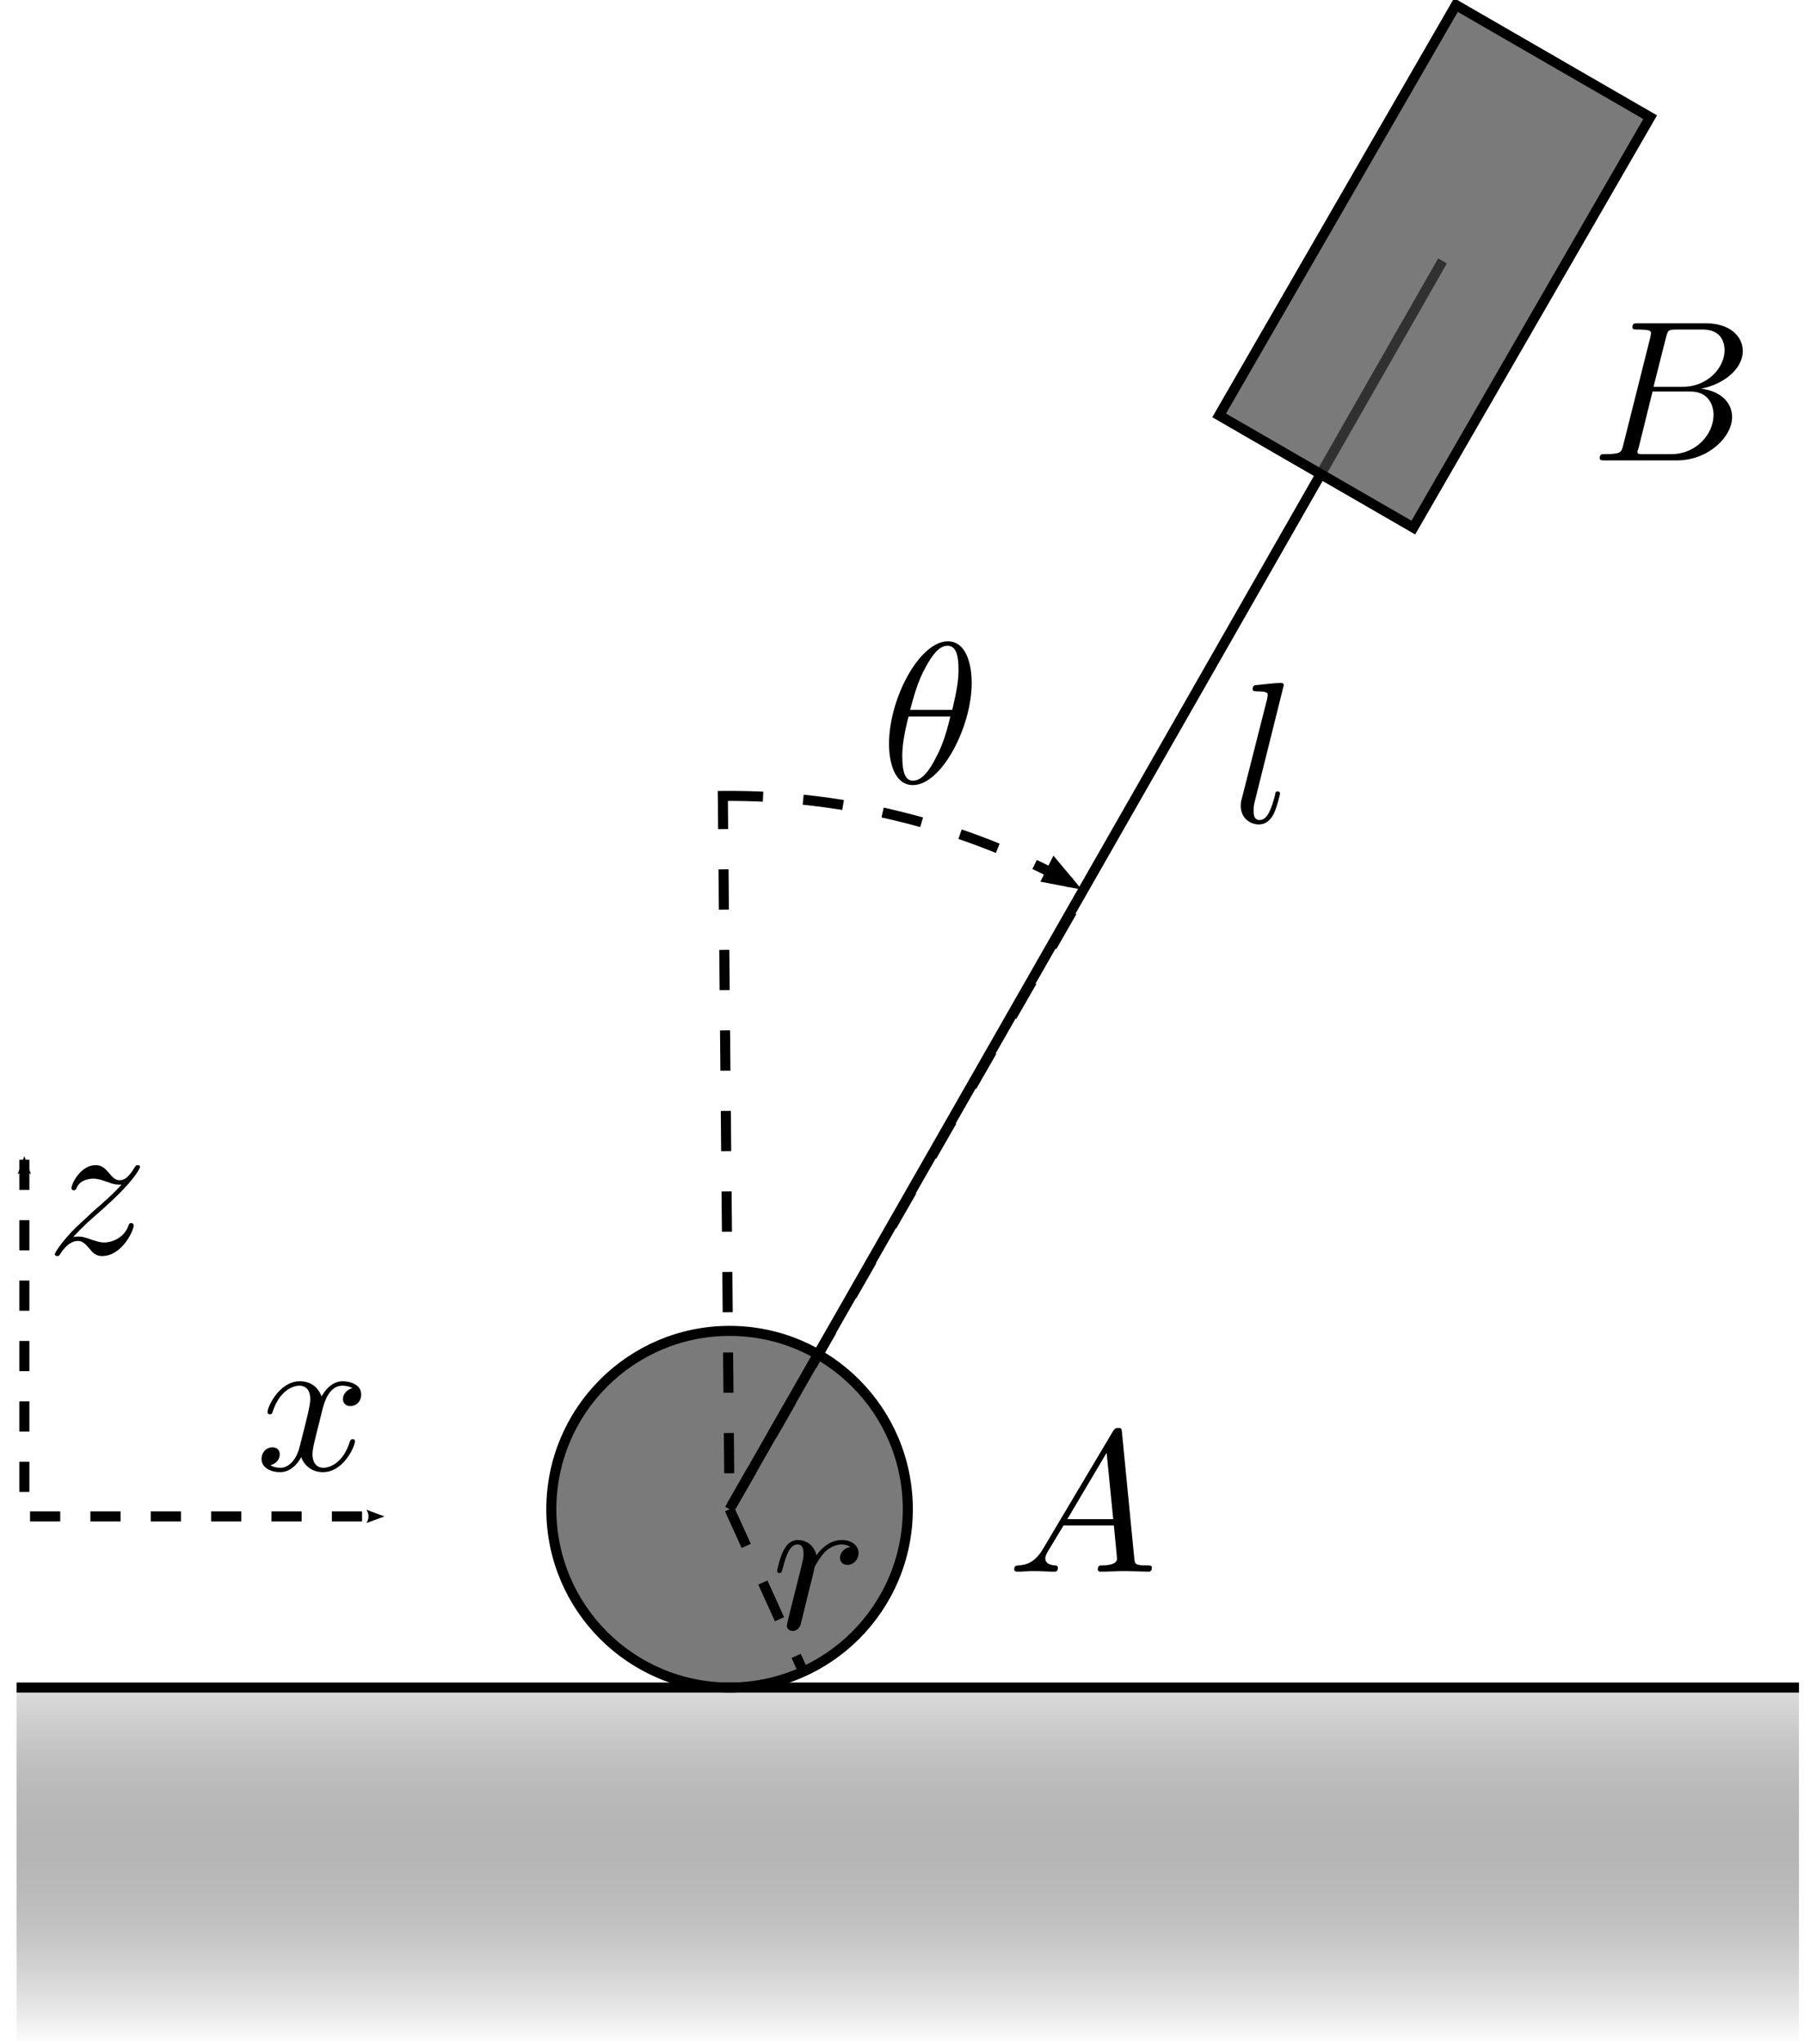 <?xml version="1.0" encoding="UTF-8" standalone="no"?>
<!-- Created with Inkscape (http://www.inkscape.org/) -->

<svg
   xmlns:ns0="http://www.iki.fi/pav/software/textext/"
   xmlns:dc="http://purl.org/dc/elements/1.1/"
   xmlns:cc="http://creativecommons.org/ns#"
   xmlns:rdf="http://www.w3.org/1999/02/22-rdf-syntax-ns#"
   xmlns:svg="http://www.w3.org/2000/svg"
   xmlns="http://www.w3.org/2000/svg"
   xmlns:xlink="http://www.w3.org/1999/xlink"
   xmlns:sodipodi="http://sodipodi.sourceforge.net/DTD/sodipodi-0.dtd"
   xmlns:inkscape="http://www.inkscape.org/namespaces/inkscape"
   width="179.32"
   height="203.084"
   id="svg2"
   version="1.1"
   inkscape:version="0.48.4 r9939"
   sodipodi:docname="2dracer.svg">
  <sodipodi:namedview
     id="base"
     pagecolor="#ffffff"
     bordercolor="#666666"
     borderopacity="1.0"
     inkscape:pageopacity="0.0"
     inkscape:pageshadow="2"
     inkscape:zoom="1.9505793"
     inkscape:cx="83.045727"
     inkscape:cy="95.121375"
     inkscape:document-units="px"
     inkscape:current-layer="layer1"
     showgrid="true"
     inkscape:window-width="1366"
     inkscape:window-height="744"
     inkscape:window-x="0"
     inkscape:window-y="24"
     inkscape:window-maximized="1"
     inkscape:snap-grids="true"
     fit-margin-top="0"
     fit-margin-left="0"
     fit-margin-right="0"
     fit-margin-bottom="0">
    <inkscape:grid
       snapvisiblegridlinesonly="true"
       enabled="true"
       visible="true"
       dotted="false"
       empspacing="5"
       units="mm"
       id="grid2985"
       type="xygrid"
       originx="-59.533mm"
       originy="-140mm" />
  </sodipodi:namedview>
  <defs
     id="defs4">
    <marker
       style="overflow:visible"
       id="Arrow2Mstart"
       refX="0"
       refY="0"
       orient="auto"
       inkscape:stockid="Arrow2Mstart">
      <path
         transform="scale(0.6,0.6)"
         d="M 8.719,4.034 -2.207,0.016 8.719,-4.002 c -1.745,2.372 -1.735,5.617 -6e-7,8.035 z"
         style="fill-rule:evenodd;stroke-width:0.625;stroke-linejoin:round"
         id="path6158"
         inkscape:connector-curvature="0" />
    </marker>
    <marker
       style="overflow:visible"
       id="Arrow1Mstart"
       refX="0"
       refY="0"
       orient="auto"
       inkscape:stockid="Arrow1Mstart">
      <path
         transform="matrix(0.4,0,0,0.4,4,0)"
         style="fill-rule:evenodd;stroke:#000000;stroke-width:1pt"
         d="M 0,0 5,-5 -12.5,0 5,5 0,0 z"
         id="path6140"
         inkscape:connector-curvature="0" />
    </marker>
    <marker
       style="overflow:visible"
       id="Arrow2Mend"
       refX="0"
       refY="0"
       orient="auto"
       inkscape:stockid="Arrow2Mend">
      <path
         transform="scale(-0.6,-0.6)"
         d="M 8.719,4.034 -2.207,0.016 8.719,-4.002 c -1.745,2.372 -1.735,5.617 -6e-7,8.035 z"
         style="fill-rule:evenodd;stroke-width:0.625;stroke-linejoin:round"
         id="path6161"
         inkscape:connector-curvature="0" />
    </marker>
    <marker
       style="overflow:visible"
       id="Arrow2Sstart"
       refX="0"
       refY="0"
       orient="auto"
       inkscape:stockid="Arrow2Sstart">
      <path
         transform="matrix(0.3,0,0,0.3,-0.69,0)"
         d="M 8.719,4.034 -2.207,0.016 8.719,-4.002 c -1.745,2.372 -1.735,5.617 -6e-7,8.035 z"
         style="fill-rule:evenodd;stroke-width:0.625;stroke-linejoin:round"
         id="path6164"
         inkscape:connector-curvature="0" />
    </marker>
    <marker
       style="overflow:visible"
       id="Arrow1Send"
       refX="0"
       refY="0"
       orient="auto"
       inkscape:stockid="Arrow1Send">
      <path
         transform="matrix(-0.2,0,0,-0.2,-1.2,0)"
         style="fill-rule:evenodd;stroke:#000000;stroke-width:1pt"
         d="M 0,0 5,-5 -12.5,0 5,5 0,0 z"
         id="path6149"
         inkscape:connector-curvature="0" />
    </marker>
    <marker
       style="overflow:visible"
       id="Arrow1Lstart"
       refX="0"
       refY="0"
       orient="auto"
       inkscape:stockid="Arrow1Lstart">
      <path
         transform="matrix(0.8,0,0,0.8,10,0)"
         style="fill-rule:evenodd;stroke:#000000;stroke-width:1pt"
         d="M 0,0 5,-5 -12.5,0 5,5 0,0 z"
         id="path6134"
         inkscape:connector-curvature="0" />
    </marker>
    <marker
       style="overflow:visible"
       id="Arrow1Lend"
       refX="0"
       refY="0"
       orient="auto"
       inkscape:stockid="Arrow1Lend">
      <path
         transform="matrix(-0.8,0,0,-0.8,-10,0)"
         style="fill-rule:evenodd;stroke:#000000;stroke-width:1pt"
         d="M 0,0 5,-5 -12.5,0 5,5 0,0 z"
         id="path6137"
         inkscape:connector-curvature="0" />
    </marker>
    <linearGradient
       id="linearGradient5223">
      <stop
         id="stop5225"
         offset="0"
         style="stop-color:#dedede;stop-opacity:1;" />
      <stop
         id="stop5227"
         offset="1"
         style="stop-color:#000000;stop-opacity:0;" />
    </linearGradient>
    <linearGradient
       gradientUnits="userSpaceOnUse"
       y2="556.299"
       x2="318.898"
       y1="520.866"
       x1="318.898"
       id="linearGradient5229"
       xlink:href="#linearGradient5223"
       inkscape:collect="always" />
  </defs>
  <g
     id="layer1"
     inkscape:groupmode="layer"
     inkscape:label="Layer 1"
     transform="translate(-210.944,-353.215)">
    <rect
       ry="0"
       y="520.866"
       x="212.598"
       height="35.433"
       width="177.165"
       id="rect2989"
       style="fill:url(#linearGradient5229);fill-opacity:1;stroke:none" />
    <path
       d="m 301.181,503.15 c 0,9.785 -7.932,17.717 -17.717,17.717 -9.785,0 -17.717,-7.932 -17.717,-17.717 0,-9.785 7.932,-17.717 17.717,-17.717 9.785,0 17.717,7.932 17.717,17.717 z"
       sodipodi:ry="17.716536"
       sodipodi:rx="17.716536"
       sodipodi:cy="503.1496"
       sodipodi:cx="283.46457"
       id="path2991"
       style="fill:#454545;fill-opacity:0.713;stroke:#000000;stroke-width:1;stroke-miterlimit:4;stroke-opacity:1;stroke-dasharray:none;stroke-dashoffset:0"
       sodipodi:type="arc" />
    <path
       sodipodi:nodetypes="cc"
       inkscape:connector-curvature="0"
       id="path2993"
       d="M 283.465,503.15 354.331,379.134"
       style="fill:none;stroke:#000000;stroke-width:1px;stroke-linecap:butt;stroke-linejoin:miter;stroke-opacity:1" />
    <rect
       transform="matrix(0.866,0.5,-0.5,0.866,0,0)"
       ry="7.4491727e-06"
       y="128.487"
       x="484.885"
       height="47.079"
       width="22.291"
       id="rect2995"
       style="fill:#454545;fill-opacity:0.713;stroke:#000000;stroke-width:1;stroke-miterlimit:4;stroke-opacity:1;stroke-dasharray:none;stroke-dashoffset:0" />
    <g
       id="g5246"
       ns0:preamble="/home/mtoussai/.config/inkscape/extensions/textext_preamble.tex"
       ns0:text="$l$"
       transform="matrix(2,0,0,2,-113.465,165.37)">
      <defs
         id="defs5248">
        <g
           id="g5250">
          <symbol
             id="textext-60bc049f-0"
             overflow="visible"
             style="overflow:visible">
            <path
               id="path5253"
               d=""
               style="stroke:none"
               inkscape:connector-curvature="0" />
          </symbol>
          <symbol
             id="textext-60bc049f-1"
             overflow="visible"
             style="overflow:visible">
            <path
               id="path5256"
               d="m 2.578,-6.812 c 0,0 0,-0.109 -0.141,-0.109 -0.219,0 -0.953,0.078 -1.219,0.109 -0.078,0 -0.188,0.016 -0.188,0.203 0,0.109 0.109,0.109 0.25,0.109 0.484,0 0.5,0.094 0.5,0.172 L 1.75,-6.125 0.484,-1.141 C 0.453,-1.031 0.438,-0.969 0.438,-0.812 c 0,0.578 0.438,0.922 0.906,0.922 0.328,0 0.578,-0.203 0.75,-0.562 0.172,-0.375 0.297,-0.953 0.297,-0.969 0,-0.109 -0.094,-0.109 -0.125,-0.109 -0.094,0 -0.109,0.047 -0.125,0.188 C 1.969,-0.703 1.781,-0.109 1.375,-0.109 c -0.297,0 -0.297,-0.312 -0.297,-0.453 0,-0.25 0.016,-0.297 0.062,-0.484 z"
               style="stroke:none"
               inkscape:connector-curvature="0" />
          </symbol>
        </g>
      </defs>
      <g
         id="textext-60bc049f-2">
        <g
           id="g5259"
           style="fill:#000000;fill-opacity:1">
          <use
             id="use5261"
             y="134.765"
             x="223.432"
             xlink:href="#textext-60bc049f-1"
             width="744.094"
             height="1052.362" />
        </g>
      </g>
    </g>
    <path
       sodipodi:type="arc"
       style="fill:none;stroke:#000000;stroke-width:1;stroke-miterlimit:4;stroke-opacity:1;stroke-dasharray:4, 4;stroke-dashoffset:0;marker-mid:none;marker-end:none"
       id="path5288"
       sodipodi:cx="283.46457"
       sodipodi:cy="503.1496"
       sodipodi:rx="70.866142"
       sodipodi:ry="70.866142"
       d="m 282.794,432.287 c 12.594,-0.119 24.992,3.12 35.919,9.385 l -35.249,61.478 z"
       sodipodi:start="4.7029332"
       sodipodi:end="5.2329832" />
    <g
       ns0:text="$\\theta$"
       ns0:preamble="/home/mtoussai/.config/inkscape/extensions/textext_preamble.tex"
       transform="matrix(2,0,0,2,-148.392,161.46)"
       id="g5361">
      <defs
         id="defs5363">
        <g
           id="g5365">
          <symbol
             style="overflow:visible"
             overflow="visible"
             id="textext-3e1767c5-0">
            <path
               inkscape:connector-curvature="0"
               style="stroke:none"
               d=""
               id="path5368" />
          </symbol>
          <symbol
             style="overflow:visible"
             overflow="visible"
             id="textext-3e1767c5-1">
            <path
               inkscape:connector-curvature="0"
               style="stroke:none"
               d="m 4.531,-4.984 c 0,-0.656 -0.172,-2.047 -1.188,-2.047 -1.391,0 -2.922,2.812 -2.922,5.094 0,0.938 0.281,2.047 1.188,2.047 1.406,0 2.922,-2.859 2.922,-5.094 z M 1.469,-3.625 C 1.641,-4.25 1.844,-5.047 2.25,-5.766 2.516,-6.25 2.875,-6.812 3.328,-6.812 c 0.484,0 0.547,0.641 0.547,1.203 0,0.5 -0.078,1 -0.312,1.984 z m 2,0.328 C 3.359,-2.844 3.156,-2 2.766,-1.281 c -0.344,0.688 -0.719,1.172 -1.156,1.172 -0.328,0 -0.531,-0.297 -0.531,-1.219 0,-0.422 0.062,-1 0.312,-1.969 z"
               id="path5371" />
          </symbol>
        </g>
      </defs>
      <g
         id="textext-3e1767c5-2">
        <g
           style="fill:#000000;fill-opacity:1"
           id="g5374">
          <use
             height="1052.362"
             width="744.094"
             xlink:href="#textext-3e1767c5-1"
             x="223.432"
             y="134.765"
             id="use5376" />
        </g>
      </g>
    </g>
    <g
       id="g5513"
       transform="matrix(2,0,0,2,-159.267,245.493)"
       ns0:preamble="/home/mtoussai/.config/inkscape/extensions/textext_preamble.tex"
       ns0:text="$r$">
      <defs
         id="defs5515">
        <g
           id="g5517">
          <symbol
             id="textext-1c84cdcd-0"
             overflow="visible"
             style="overflow:visible">
            <path
               id="path5520"
               d=""
               style="stroke:none"
               inkscape:connector-curvature="0" />
          </symbol>
          <symbol
             id="textext-1c84cdcd-1"
             overflow="visible"
             style="overflow:visible">
            <path
               id="path5523"
               d="m 0.875,-0.594 c -0.031,0.156 -0.094,0.391 -0.094,0.438 0,0.172 0.141,0.266 0.297,0.266 0.125,0 0.297,-0.078 0.375,-0.281 C 1.469,-0.203 1.797,-1.562 1.844,-1.75 c 0.078,-0.328 0.266,-1.016 0.312,-1.297 0.047,-0.125 0.328,-0.594 0.562,-0.812 0.078,-0.062 0.375,-0.328 0.797,-0.328 0.266,0 0.406,0.125 0.422,0.125 -0.297,0.047 -0.516,0.281 -0.516,0.547 0,0.156 0.109,0.344 0.375,0.344 0.266,0 0.547,-0.234 0.547,-0.594 0,-0.344 -0.312,-0.641 -0.828,-0.641 C 2.875,-4.406 2.438,-3.922 2.25,-3.641 2.156,-4.094 1.797,-4.406 1.328,-4.406 0.875,-4.406 0.688,-4.016 0.594,-3.844 0.422,-3.5 0.297,-2.906 0.297,-2.875 c 0,0.109 0.094,0.109 0.109,0.109 0.109,0 0.109,-0.016 0.172,-0.234 0.172,-0.703 0.375,-1.188 0.734,-1.188 0.156,0 0.297,0.078 0.297,0.453 0,0.219 -0.031,0.328 -0.156,0.844 z"
               style="stroke:none"
               inkscape:connector-curvature="0" />
          </symbol>
        </g>
      </defs>
      <g
         id="textext-1c84cdcd-2">
        <g
           id="g5526"
           style="fill:#000000;fill-opacity:1">
          <use
             id="use5528"
             y="134.765"
             x="223.432"
             xlink:href="#textext-1c84cdcd-1"
             width="744.094"
             height="1052.362" />
        </g>
      </g>
    </g>
    <path
       style="fill:none;stroke:#000000;stroke-width:1;stroke-linecap:butt;stroke-linejoin:miter;stroke-miterlimit:4;stroke-opacity:1;stroke-dasharray:4, 4;stroke-dashoffset:0"
       d="m 283.465,503.15 7.127,15.694"
       id="path5574"
       inkscape:connector-curvature="0"
       sodipodi:nodetypes="cc" />
    <g
       ns0:text="$A$"
       ns0:preamble="/home/mtoussai/.config/inkscape/extensions/textext_preamble.tex"
       transform="matrix(2,0,0,2,-135.796,239.825)"
       id="g5668">
      <defs
         id="defs5670">
        <g
           id="g5672">
          <symbol
             overflow="visible"
             id="textext-4dc9c663-0"
             style="overflow:visible">
            <path
               style="stroke:none"
               d=""
               id="path5675"
               inkscape:connector-curvature="0" />
          </symbol>
          <symbol
             overflow="visible"
             id="textext-4dc9c663-1"
             style="overflow:visible">
            <path
               style="stroke:none"
               d="M 1.781,-1.141 C 1.391,-0.484 1,-0.344 0.562,-0.312 0.438,-0.297 0.344,-0.297 0.344,-0.109 0.344,-0.047 0.406,0 0.484,0 0.75,0 1.062,-0.031 1.328,-0.031 c 0.344,0 0.688,0.031 1,0.031 0.062,0 0.188,0 0.188,-0.188 0,-0.109 -0.078,-0.125 -0.156,-0.125 -0.219,-0.016 -0.469,-0.094 -0.469,-0.344 0,-0.125 0.062,-0.234 0.141,-0.375 l 0.766,-1.266 2.5,0 c 0.016,0.203 0.156,1.562 0.156,1.656 0,0.297 -0.516,0.328 -0.719,0.328 C 4.594,-0.312 4.5,-0.312 4.5,-0.109 4.5,0 4.609,0 4.641,0 5.047,0 5.469,-0.031 5.875,-0.031 6.125,-0.031 6.766,0 7.016,0 7.062,0 7.188,0 7.188,-0.203 7.188,-0.312 7.094,-0.312 6.953,-0.312 6.344,-0.312 6.344,-0.375 6.312,-0.672 l -0.609,-6.219 c -0.016,-0.203 -0.016,-0.25 -0.188,-0.25 -0.156,0 -0.203,0.078 -0.266,0.172 z M 2.984,-2.609 4.938,-5.906 5.266,-2.609 z"
               id="path5678"
               inkscape:connector-curvature="0" />
          </symbol>
        </g>
      </defs>
      <g
         id="textext-4dc9c663-2">
        <g
           style="fill:#000000;fill-opacity:1"
           id="g5681">
          <use
             xlink:href="#textext-4dc9c663-1"
             x="223.432"
             y="134.765"
             id="use5683"
             width="744.094"
             height="1052.362" />
        </g>
      </g>
    </g>
    <g
       id="g5842"
       transform="matrix(2,0,0,2,-77.747,129.424)"
       ns0:preamble="/home/mtoussai/.config/inkscape/extensions/textext_preamble.tex"
       ns0:text="$B$">
      <defs
         id="defs5844">
        <g
           id="g5846">
          <symbol
             id="textext-bb48007f-0"
             overflow="visible"
             style="overflow:visible">
            <path
               id="path5849"
               d=""
               style="stroke:none"
               inkscape:connector-curvature="0" />
          </symbol>
          <symbol
             id="textext-bb48007f-1"
             overflow="visible"
             style="overflow:visible">
            <path
               id="path5852"
               d="M 1.594,-0.781 C 1.5,-0.391 1.469,-0.312 0.688,-0.312 c -0.172,0 -0.266,0 -0.266,0.203 C 0.422,0 0.516,0 0.688,0 L 4.25,0 C 5.828,0 7,-1.172 7,-2.156 7,-2.875 6.422,-3.453 5.453,-3.562 6.484,-3.75 7.531,-4.484 7.531,-5.438 c 0,-0.734 -0.656,-1.375 -1.844,-1.375 l -3.359,0 c -0.188,0 -0.281,0 -0.281,0.203 0,0.109 0.094,0.109 0.281,0.109 0.016,0 0.203,0 0.375,0.016 0.172,0.031 0.266,0.031 0.266,0.172 0,0.031 -0.016,0.062 -0.031,0.188 z m 1.5,-2.875 0.625,-2.469 C 3.812,-6.469 3.828,-6.5 4.25,-6.5 l 1.297,0 c 0.875,0 1.078,0.594 1.078,1.031 0,0.875 -0.859,1.812 -2.062,1.812 z m -0.438,3.344 c -0.141,0 -0.156,0 -0.219,0 -0.109,-0.016 -0.141,-0.031 -0.141,-0.109 0,-0.031 0,-0.047 0.062,-0.219 l 0.688,-2.781 1.875,0 c 0.953,0 1.156,0.734 1.156,1.156 C 6.078,-1.281 5.188,-0.312 4,-0.312 z"
               style="stroke:none"
               inkscape:connector-curvature="0" />
          </symbol>
        </g>
      </defs>
      <g
         id="textext-bb48007f-2">
        <g
           id="g5855"
           style="fill:#000000;fill-opacity:1">
          <use
             id="use5857"
             y="134.765"
             x="223.432"
             xlink:href="#textext-bb48007f-1"
             width="744.094"
             height="1052.362" />
        </g>
      </g>
    </g>
    <g
       ns0:text="$x$"
       ns0:preamble="/home/mtoussai/.config/inkscape/extensions/textext_preamble.tex"
       transform="matrix(2,0,0,2,-210.518,229.72)"
       id="g6036">
      <defs
         id="defs6038">
        <g
           id="g6040">
          <symbol
             style="overflow:visible"
             overflow="visible"
             id="textext-79d7c5d6-0">
            <path
               inkscape:connector-curvature="0"
               style="stroke:none"
               d=""
               id="path6043" />
          </symbol>
          <symbol
             style="overflow:visible"
             overflow="visible"
             id="textext-79d7c5d6-1">
            <path
               inkscape:connector-curvature="0"
               style="stroke:none"
               d="M 3.328,-3.016 C 3.391,-3.266 3.625,-4.188 4.312,-4.188 c 0.047,0 0.297,0 0.5,0.125 C 4.531,-4 4.344,-3.766 4.344,-3.516 c 0,0.156 0.109,0.344 0.375,0.344 0.219,0 0.531,-0.172 0.531,-0.578 0,-0.516 -0.578,-0.656 -0.922,-0.656 -0.578,0 -0.922,0.531 -1.047,0.75 -0.25,-0.656 -0.781,-0.75 -1.078,-0.75 -1.031,0 -1.609,1.281 -1.609,1.531 0,0.109 0.109,0.109 0.125,0.109 0.078,0 0.109,-0.031 0.125,-0.109 0.344,-1.062 1,-1.312 1.344,-1.312 0.188,0 0.531,0.094 0.531,0.672 0,0.312 -0.172,0.969 -0.531,2.375 -0.156,0.609 -0.516,1.031 -0.953,1.031 -0.062,0 -0.281,0 -0.5,-0.125 0.25,-0.062 0.469,-0.266 0.469,-0.547 0,-0.266 -0.219,-0.344 -0.359,-0.344 -0.312,0 -0.547,0.25 -0.547,0.578 0,0.453 0.484,0.656 0.922,0.656 0.672,0 1.031,-0.703 1.047,-0.75 0.125,0.359 0.484,0.75 1.078,0.75 1.031,0 1.594,-1.281 1.594,-1.531 0,-0.109 -0.078,-0.109 -0.109,-0.109 -0.094,0 -0.109,0.047 -0.141,0.109 -0.328,1.078 -1,1.312 -1.312,1.312 -0.391,0 -0.547,-0.312 -0.547,-0.656 0,-0.219 0.047,-0.438 0.156,-0.875 z"
               id="path6046" />
          </symbol>
        </g>
      </defs>
      <g
         id="textext-79d7c5d6-2">
        <g
           style="fill:#000000;fill-opacity:1"
           id="g6049">
          <use
             height="1052.362"
             width="744.094"
             xlink:href="#textext-79d7c5d6-1"
             x="223.432"
             y="134.765"
             id="use6051" />
        </g>
      </g>
    </g>
    <path
       sodipodi:nodetypes="ccc"
       inkscape:connector-curvature="0"
       id="path7691"
       d="m 315.656,438.216 2.822,3.378 -4.118,-0.787"
       style="fill:#000000;fill-opacity:1;stroke:none" />
    <path
       inkscape:connector-curvature="0"
       id="path7693"
       d="m 213.364,468.433 0,35.433 35.433,0"
       style="fill:none;stroke:#000000;stroke-width:1;stroke-linecap:butt;stroke-linejoin:miter;stroke-miterlimit:4;stroke-opacity:1;stroke-dasharray:3, 3;stroke-dashoffset:0;marker-start:url(#Arrow2Mstart);marker-end:url(#Arrow2Mend)" />
    <g
       id="g8606"
       transform="matrix(2,0,0,2,-231.314,208.248)"
       ns0:preamble="/home/mtoussai/.config/inkscape/extensions/textext_preamble.tex"
       ns0:text="$z$">
      <defs
         id="defs8608">
        <g
           id="g8610">
          <symbol
             id="textext-a03307fe-0"
             overflow="visible"
             style="overflow:visible">
            <path
               id="path8613"
               d=""
               style="stroke:none"
               inkscape:connector-curvature="0" />
          </symbol>
          <symbol
             id="textext-a03307fe-1"
             overflow="visible"
             style="overflow:visible">
            <path
               id="path8616"
               d="m 1.328,-0.828 c 0.531,-0.578 0.828,-0.828 1.188,-1.141 0,0 0.609,-0.531 0.969,-0.891 C 4.438,-3.781 4.656,-4.266 4.656,-4.312 c 0,-0.094 -0.094,-0.094 -0.109,-0.094 -0.078,0 -0.094,0.016 -0.156,0.109 -0.297,0.484 -0.5,0.641 -0.734,0.641 -0.25,0 -0.359,-0.156 -0.516,-0.328 -0.188,-0.219 -0.359,-0.422 -0.688,-0.422 -0.75,0 -1.203,0.922 -1.203,1.141 0,0.047 0.031,0.109 0.109,0.109 0.094,0 0.109,-0.047 0.141,-0.109 0.188,-0.469 0.766,-0.469 0.844,-0.469 0.203,0 0.391,0.062 0.625,0.141 0.406,0.156 0.516,0.156 0.766,0.156 -0.359,0.422 -1.188,1.141 -1.375,1.297 l -0.906,0.844 C 0.781,-0.625 0.422,-0.062 0.422,0.016 c 0,0.094 0.109,0.094 0.125,0.094 0.078,0 0.094,-0.016 0.156,-0.125 0.234,-0.359 0.531,-0.625 0.859,-0.625 0.219,0 0.328,0.094 0.578,0.375 0.156,0.219 0.344,0.375 0.625,0.375 1,0 1.578,-1.266 1.578,-1.531 0,-0.047 -0.047,-0.109 -0.125,-0.109 -0.094,0 -0.109,0.062 -0.141,0.141 C 3.844,-0.75 3.203,-0.562 2.875,-0.562 c -0.188,0 -0.375,-0.062 -0.578,-0.125 -0.344,-0.125 -0.5,-0.172 -0.703,-0.172 -0.016,0 -0.172,0 -0.266,0.031 z"
               style="stroke:none"
               inkscape:connector-curvature="0" />
          </symbol>
        </g>
      </defs>
      <g
         id="textext-a03307fe-2">
        <g
           id="g8619"
           style="fill:#000000;fill-opacity:1">
          <use
             id="use8621"
             y="134.765"
             x="223.432"
             xlink:href="#textext-a03307fe-1"
             width="744.094"
             height="1052.362" />
        </g>
      </g>
    </g>
    <path
       inkscape:connector-curvature="0"
       id="path2987"
       d="m 212.598,520.866 177.165,0"
       style="fill:none;stroke:#000000;stroke-width:1px;stroke-linecap:butt;stroke-linejoin:miter;stroke-opacity:1"
       sodipodi:nodetypes="cc" />
  </g>
</svg>
